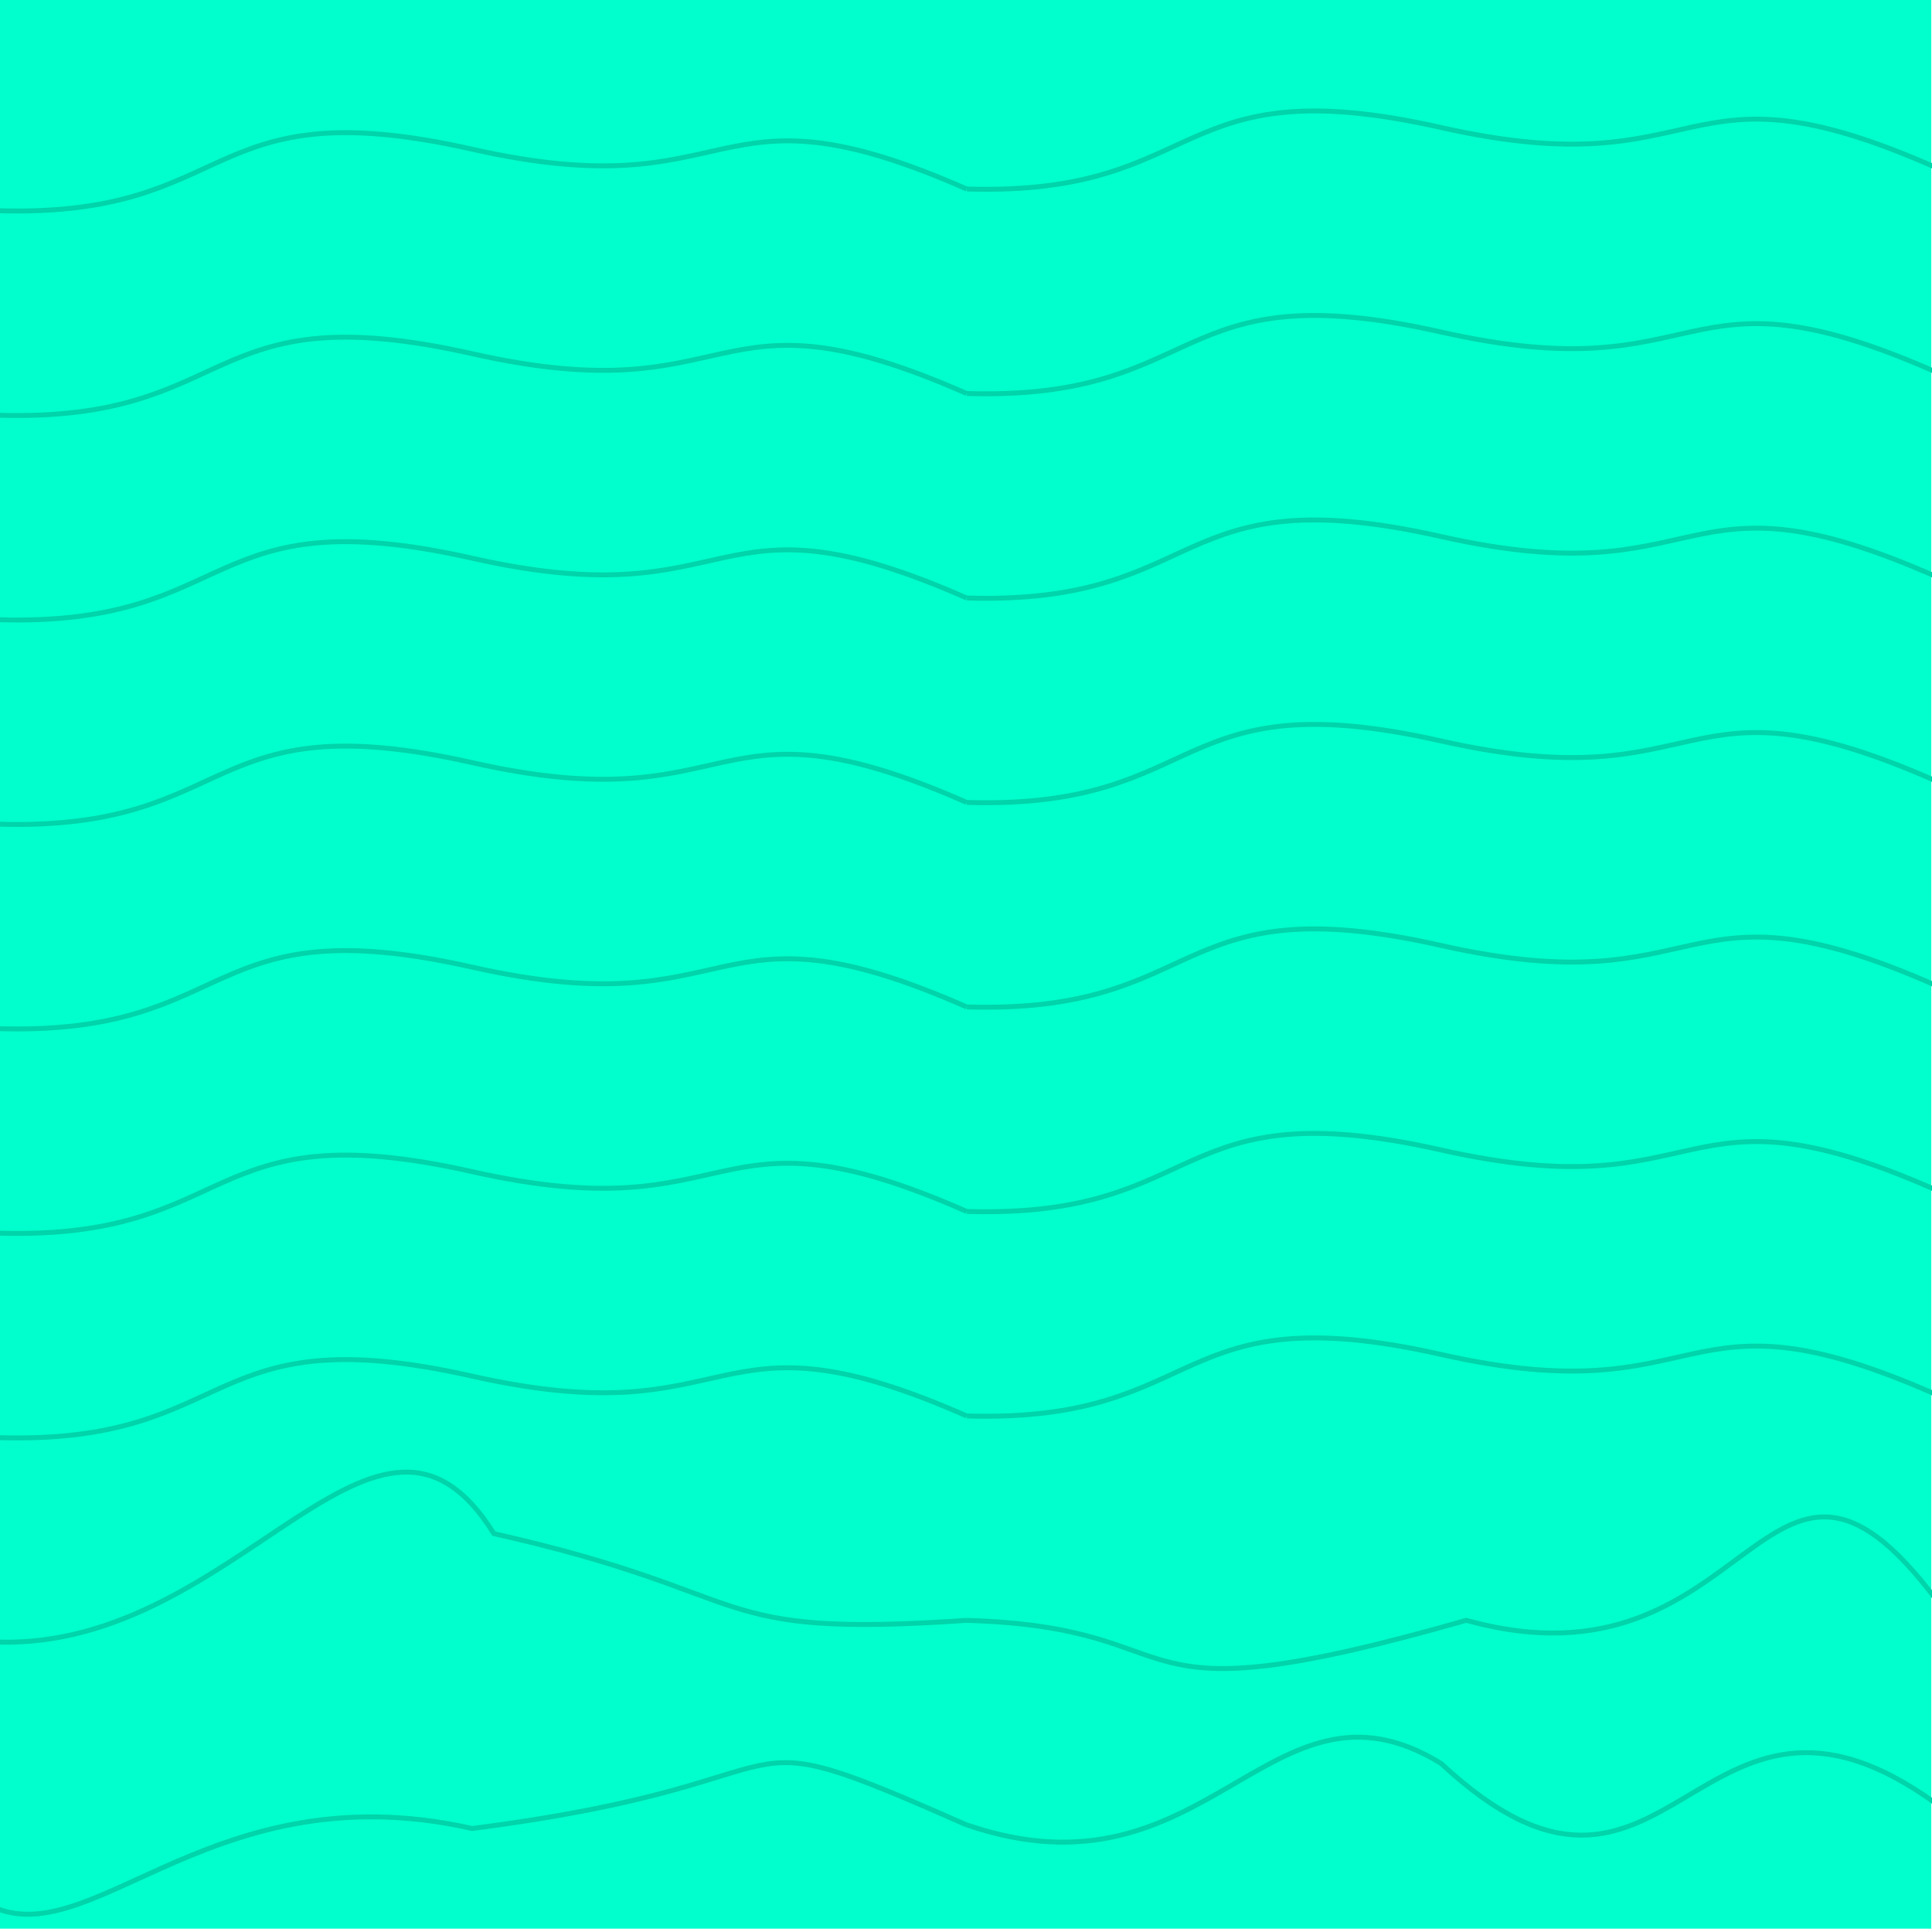 <?xml version="1.0" encoding="UTF-8" standalone="no"?>
<svg
   xmlns:dc="http://purl.org/dc/elements/1.1/"
   xmlns:cc="http://creativecommons.org/ns#"
   xmlns:rdf="http://www.w3.org/1999/02/22-rdf-syntax-ns#"
   xmlns:svg="http://www.w3.org/2000/svg"
   xmlns="http://www.w3.org/2000/svg"
   xmlns:sodipodi="http://sodipodi.sourceforge.net/DTD/sodipodi-0.dtd"
   xmlns:inkscape="http://www.inkscape.org/namespaces/inkscape"
   width="100mm"
   height="100mm"
   viewBox="0 0 100 100"
   version="1.1"
   id="svg8"
   inkscape:version="1.0.2 (e86c870879, 2021-01-15, custom)"
   sodipodi:docname="WarmSea8.svg">
  <defs
     id="defs2" />
  <sodipodi:namedview
     id="base"
     pagecolor="#ffffff"
     bordercolor="#666666"
     borderopacity="1.0"
     inkscape:pageopacity="0.0"
     inkscape:pageshadow="2"
     inkscape:zoom="1.4142136"
     inkscape:cx="175.04459"
     inkscape:cy="192.81815"
     inkscape:document-units="mm"
     inkscape:current-layer="g22"
     inkscape:document-rotation="0"
     showgrid="false"
     inkscape:window-width="1920"
     inkscape:window-height="1001"
     inkscape:window-x="-9"
     inkscape:window-y="-9"
     inkscape:window-maximized="1" />
  <g
     inkscape:label="Ebene 1"
     inkscape:groupmode="layer"
     id="layer1">
    <g
       id="g78">
      <g
         id="g22"
         transform="matrix(3.533,0,0,3.533,-79.061,-358.836)">
        <rect
           style="fill:#00ffcc;fill-rule:evenodd;stroke:#00ffcc;stroke-width:0.075;stroke-opacity:1"
           id="rect847"
           width="28.307"
           height="28.307"
           x="22.327"
           y="101.478" />
        <g
           id="g855"
           style="fill:none;stroke:#00d4aa"
           transform="translate(0,21.719)">
          <path
             style="fill:none;stroke:#00d4aa;stroke-width:0.072px;stroke-linecap:butt;stroke-linejoin:miter;stroke-opacity:1"
             d="m 22.347,103.905 c 3.548,0.106 5.552,-4.344 7.266,-1.589 3.992,0.901 3.03,1.535 6.927,1.271"
             id="path849"
             sodipodi:nodetypes="ccc" />
          <path
             style="fill:none;stroke:#00d4aa;stroke-width:0.072px;stroke-linecap:butt;stroke-linejoin:miter;stroke-opacity:1"
             d="m 36.54,103.587 c 3.548,0.106 1.951,1.534 7.319,-7e-4 4.204,1.166 4.354,-3.655 6.874,-0.317"
             id="path851"
             sodipodi:nodetypes="ccc" />
        </g>
        <g
           id="g861"
           style="fill:none;stroke:#00d4aa"
           transform="translate(0,24.715)">
          <path
             style="fill:none;stroke:#00d4aa;stroke-width:0.072px;stroke-linecap:butt;stroke-linejoin:miter;stroke-opacity:1"
             d="m 22.029,104.647 c 1.536,1.112 3.275,-1.908 7.266,-1.007 5.369,-0.688 3.4,-1.748 7.244,-0.052"
             id="path857"
             sodipodi:nodetypes="ccc" />
          <path
             style="fill:none;stroke:#00d4aa;stroke-width:0.072px;stroke-linecap:butt;stroke-linejoin:miter;stroke-opacity:1"
             d="m 36.54,103.587 c 3.548,1.218 4.44,-2.437 6.949,-0.901 3.356,3.125 3.718,-1.96 7.244,0.583"
             id="path859"
             sodipodi:nodetypes="ccc" />
        </g>
        <g
           id="g867"
           style="fill:none;stroke:#00d4aa"
           transform="translate(0,0.749)">
          <path
             style="fill:none;stroke:#00d4aa;stroke-width:0.072px;stroke-linecap:butt;stroke-linejoin:miter;stroke-opacity:1"
             d="m 22.347,103.905 c 3.548,0.106 2.957,-1.802 6.949,-0.901 3.992,0.901 3.4,-1.113 7.244,0.583"
             id="path863" />
          <path
             style="fill:none;stroke:#00d4aa;stroke-width:0.072px;stroke-linecap:butt;stroke-linejoin:miter;stroke-opacity:1"
             d="m 36.54,103.587 c 3.548,0.106 2.957,-1.802 6.949,-0.901 3.992,0.901 3.4,-1.113 7.244,0.583"
             id="path865" />
        </g>
        <g
           id="g873"
           style="fill:none;stroke:#00d4aa"
           transform="translate(0,3.745)">
          <path
             style="fill:none;stroke:#00d4aa;stroke-width:0.072px;stroke-linecap:butt;stroke-linejoin:miter;stroke-opacity:1"
             d="m 22.347,103.905 c 3.548,0.106 2.957,-1.802 6.949,-0.901 3.992,0.901 3.4,-1.113 7.244,0.583"
             id="path869" />
          <path
             style="fill:none;stroke:#00d4aa;stroke-width:0.072px;stroke-linecap:butt;stroke-linejoin:miter;stroke-opacity:1"
             d="m 36.54,103.587 c 3.548,0.106 2.957,-1.802 6.949,-0.901 3.992,0.901 3.4,-1.113 7.244,0.583"
             id="path871" />
        </g>
        <g
           id="g879"
           style="fill:none;stroke:#00d4aa"
           transform="translate(0,6.741)">
          <path
             style="fill:none;stroke:#00d4aa;stroke-width:0.072px;stroke-linecap:butt;stroke-linejoin:miter;stroke-opacity:1"
             d="m 22.347,103.905 c 3.548,0.106 2.957,-1.802 6.949,-0.901 3.992,0.901 3.4,-1.113 7.244,0.583"
             id="path875" />
          <path
             style="fill:none;stroke:#00d4aa;stroke-width:0.072px;stroke-linecap:butt;stroke-linejoin:miter;stroke-opacity:1"
             d="m 36.54,103.587 c 3.548,0.106 2.957,-1.802 6.949,-0.901 3.992,0.901 3.4,-1.113 7.244,0.583"
             id="path877" />
        </g>
        <g
           id="g885"
           style="fill:none;stroke:#00d4aa"
           transform="translate(0,9.736)">
          <path
             style="fill:none;stroke:#00d4aa;stroke-width:0.072px;stroke-linecap:butt;stroke-linejoin:miter;stroke-opacity:1"
             d="m 22.347,103.905 c 3.548,0.106 2.957,-1.802 6.949,-0.901 3.992,0.901 3.4,-1.113 7.244,0.583"
             id="path881" />
          <path
             style="fill:none;stroke:#00d4aa;stroke-width:0.072px;stroke-linecap:butt;stroke-linejoin:miter;stroke-opacity:1"
             d="m 36.54,103.587 c 3.548,0.106 2.957,-1.802 6.949,-0.901 3.992,0.901 3.4,-1.113 7.244,0.583"
             id="path883" />
        </g>
        <g
           id="g891"
           style="fill:none;stroke:#00d4aa"
           transform="translate(0,12.732)">
          <path
             style="fill:none;stroke:#00d4aa;stroke-width:0.072px;stroke-linecap:butt;stroke-linejoin:miter;stroke-opacity:1"
             d="m 22.347,103.905 c 3.548,0.106 2.957,-1.802 6.949,-0.901 3.992,0.901 3.4,-1.113 7.244,0.583"
             id="path887" />
          <path
             style="fill:none;stroke:#00d4aa;stroke-width:0.072px;stroke-linecap:butt;stroke-linejoin:miter;stroke-opacity:1"
             d="m 36.54,103.587 c 3.548,0.106 2.957,-1.802 6.949,-0.901 3.992,0.901 3.4,-1.113 7.244,0.583"
             id="path889" />
        </g>
        <g
           id="g897"
           style="fill:none;stroke:#00d4aa"
           transform="translate(0,15.728)">
          <path
             style="fill:none;stroke:#00d4aa;stroke-width:0.072px;stroke-linecap:butt;stroke-linejoin:miter;stroke-opacity:1"
             d="m 22.347,103.905 c 3.548,0.106 2.957,-1.802 6.949,-0.901 3.992,0.901 3.4,-1.113 7.244,0.583"
             id="path893" />
          <path
             style="fill:none;stroke:#00d4aa;stroke-width:0.072px;stroke-linecap:butt;stroke-linejoin:miter;stroke-opacity:1"
             d="m 36.54,103.587 c 3.548,0.106 2.957,-1.802 6.949,-0.901 3.992,0.901 3.4,-1.113 7.244,0.583"
             id="path895" />
        </g>
        <g
           id="g903"
           style="fill:none;stroke:#00d4aa"
           transform="translate(0,18.724)">
          <path
             style="fill:none;stroke:#00d4aa;stroke-width:0.072px;stroke-linecap:butt;stroke-linejoin:miter;stroke-opacity:1"
             d="m 22.347,103.905 c 3.548,0.106 2.957,-1.802 6.949,-0.901 3.992,0.901 3.4,-1.113 7.244,0.583"
             id="path899" />
          <path
             style="fill:none;stroke:#00d4aa;stroke-width:0.072px;stroke-linecap:butt;stroke-linejoin:miter;stroke-opacity:1"
             d="m 36.54,103.587 c 3.548,0.106 2.957,-1.802 6.949,-0.901 3.992,0.901 3.4,-1.113 7.244,0.583"
             id="path901" />
        </g>
      </g>
    </g>
  </g>
</svg>
